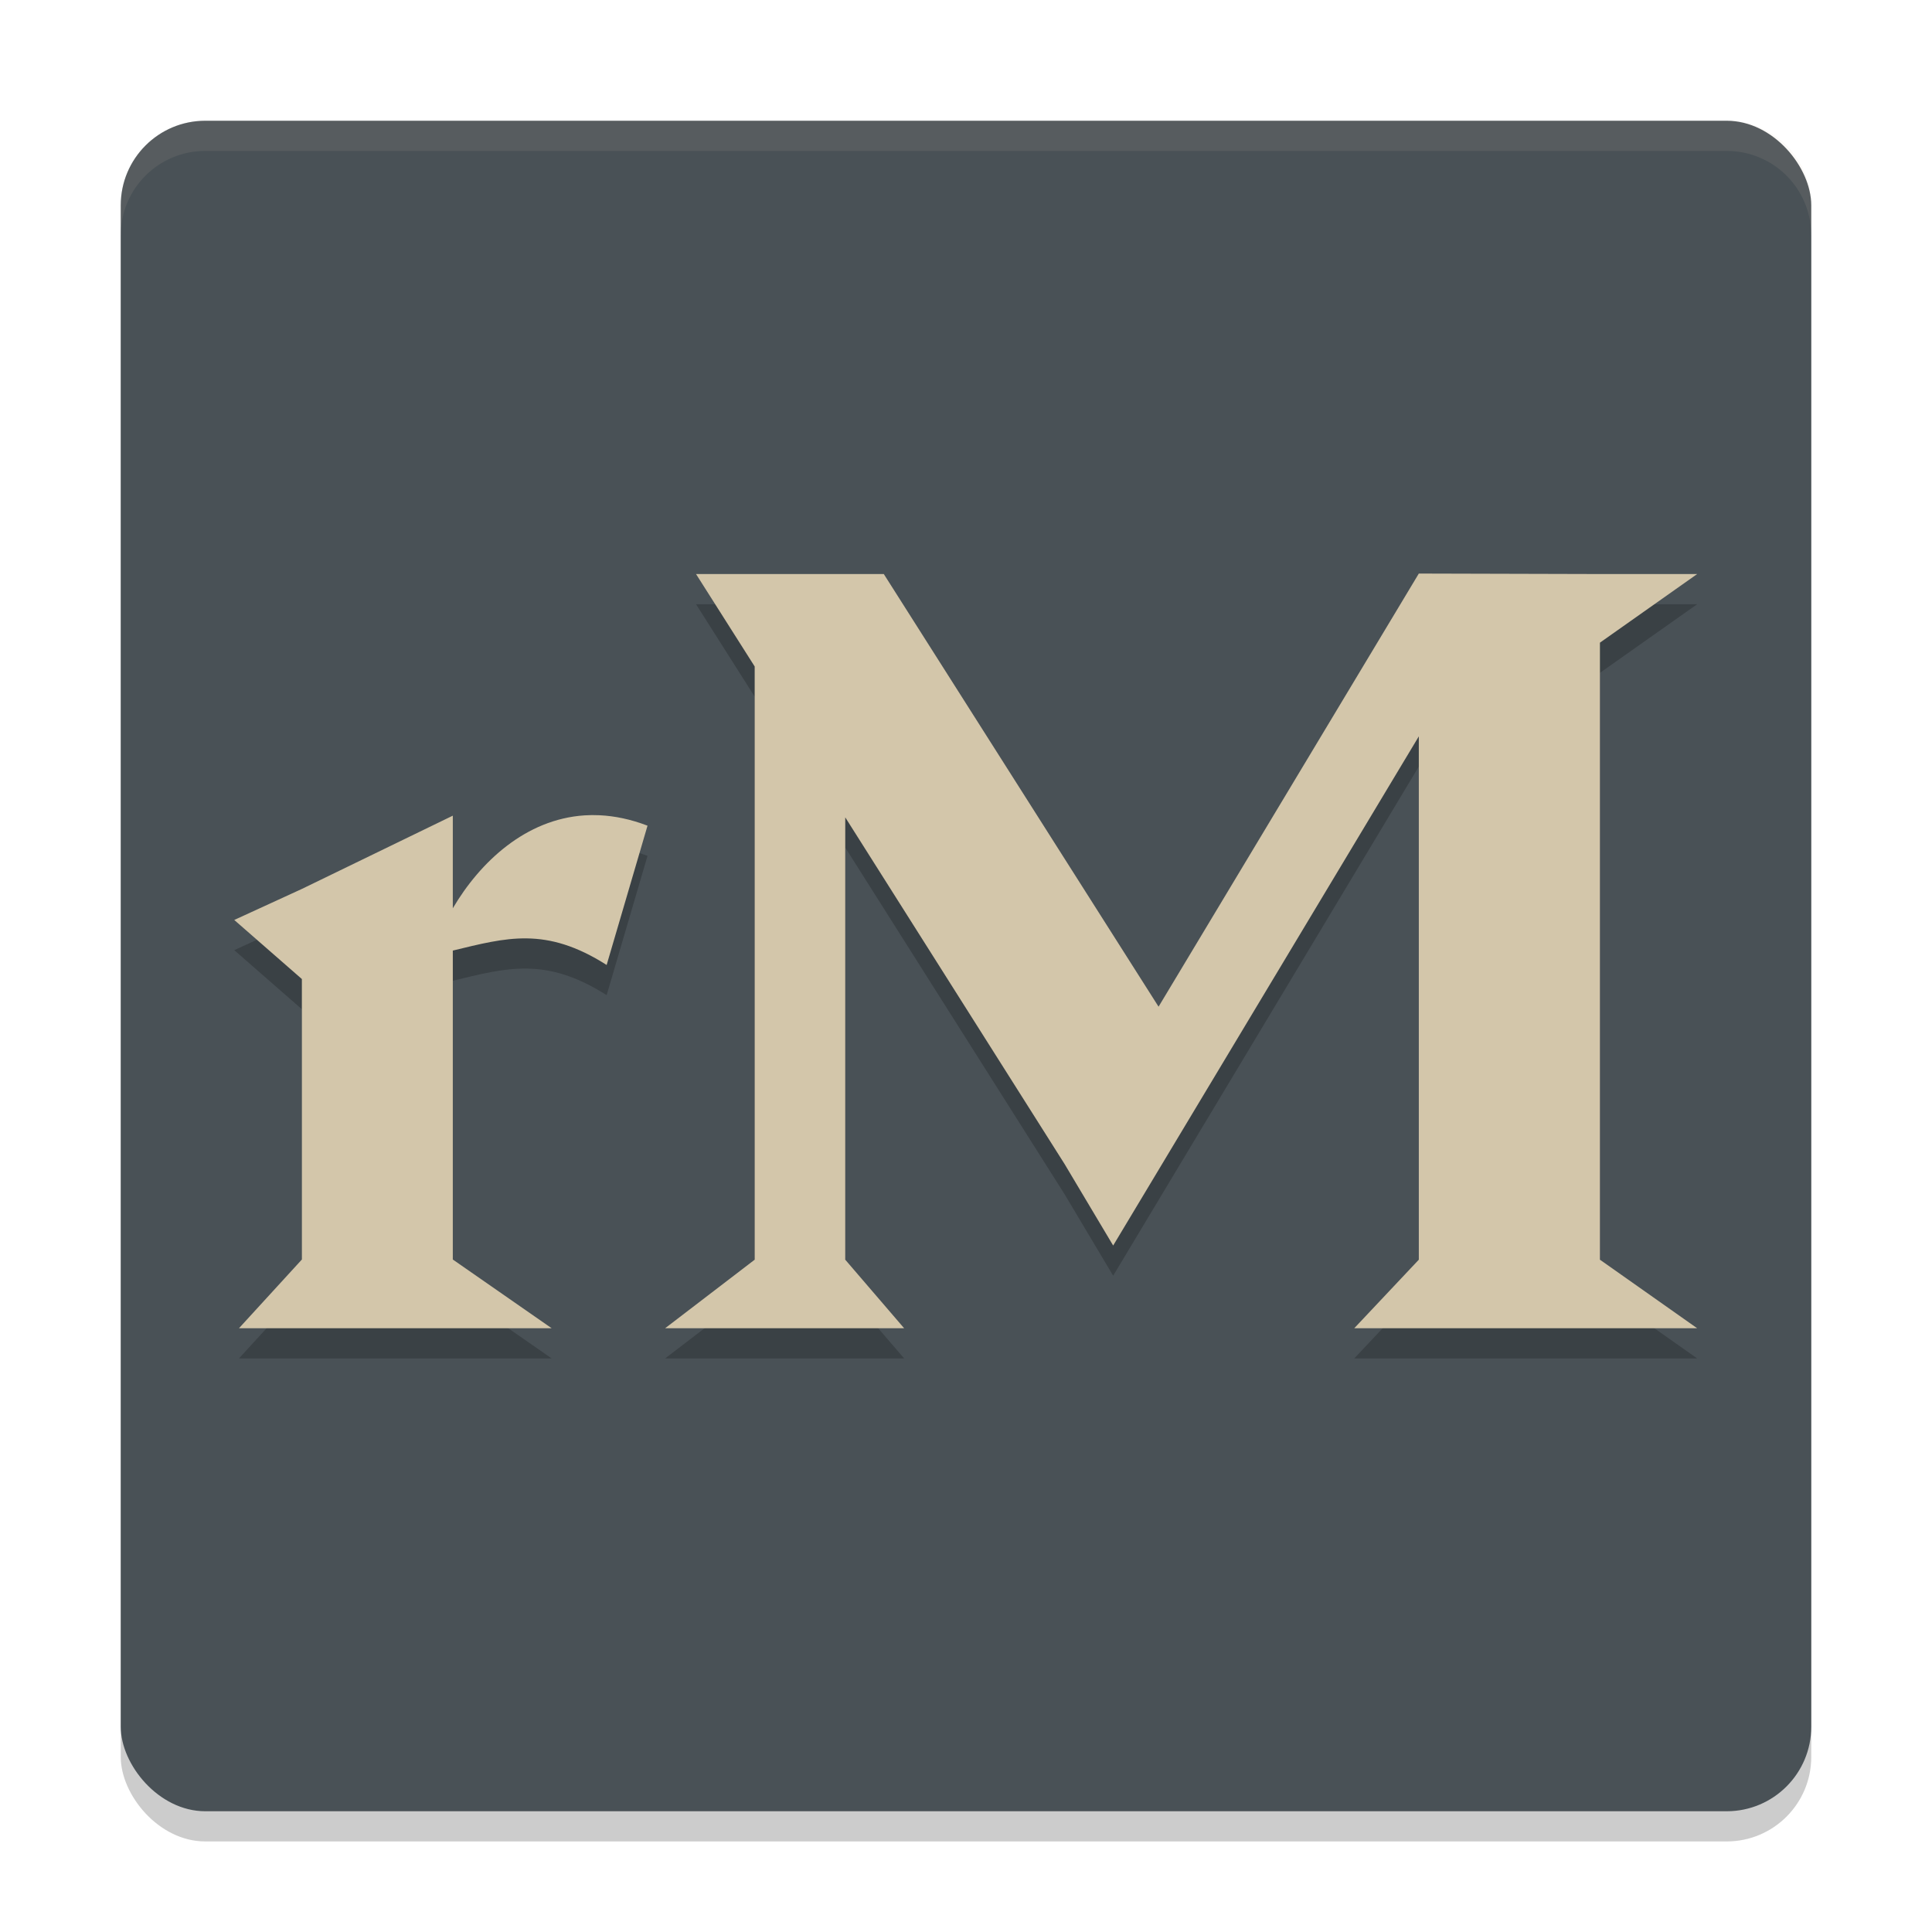 <svg xmlns="http://www.w3.org/2000/svg" width="64" height="64" version="1">
 <rect style="opacity:0.2" width="56" height="56" x="4" y="5" rx="2.8" ry="2.8"/>
 <rect style="fill:#495156" width="56" height="56" x="4" y="4" rx="2.8" ry="2.8"/>
 <path style="opacity:0.2" d="M 47,20 38.379,34.348 29.277,20.016 H 23.057 L 25,23.078 V 42.729 L 22.033,45 H 25 28 29.951 L 28,42.729 V 28.076 L 35.268,39.564 36.875,42.26 47,25.393 V 42.729 L 44.861,45 H 47 53 56.221 L 53,42.729 V 22.289 l 3.221,-2.273 H 53 Z m -27.141,8.006 c -0.168,-0.008 -0.334,-0.007 -0.496,0.004 C 17.417,28.138 15.908,29.346 15,30.888 V 28.02 L 10,30.447 7.76,31.475 10,33.432 v 9.291 L 7.916,45 H 10 15 18.275 L 15,42.723 V 32.489 c 1.775,-0.428 3.079,-0.807 5.096,0.477 l 1.354,-4.614 c -0.555,-0.213 -1.085,-0.322 -1.59,-0.346 z"/>
 <path style="fill:#d3c6aa" d="M 47,19 38.379,33.348 29.277,19.016 H 23.057 L 25,22.078 V 41.729 L 22.033,44 H 25 28 29.951 L 28,41.729 V 27.076 L 35.268,38.564 36.875,41.26 47,24.393 V 41.729 L 44.861,44 H 47 53 56.221 L 53,41.729 V 21.289 l 3.221,-2.273 H 53 Z m -27.141,8.006 c -0.168,-0.008 -0.334,-0.007 -0.496,0.004 C 17.417,27.138 15.908,28.546 15,30.088 v -3.068 L 10,29.447 7.76,30.475 10,32.432 v 9.291 L 7.916,44 H 10 15 18.275 L 15,41.723 V 31.489 c 1.775,-0.428 3.079,-0.807 5.096,0.477 l 1.354,-4.614 c -0.555,-0.213 -1.085,-0.322 -1.59,-0.346 z"/>
 <path style="fill:#d3c6aa;opacity:0.1" d="M 6.801 4 C 5.25 4 4 5.25 4 6.801 L 4 7.801 C 4 6.25 5.25 5 6.801 5 L 57.199 5 C 58.75 5 60 6.25 60 7.801 L 60 6.801 C 60 5.25 58.75 4 57.199 4 L 6.801 4 z"/>
</svg>
